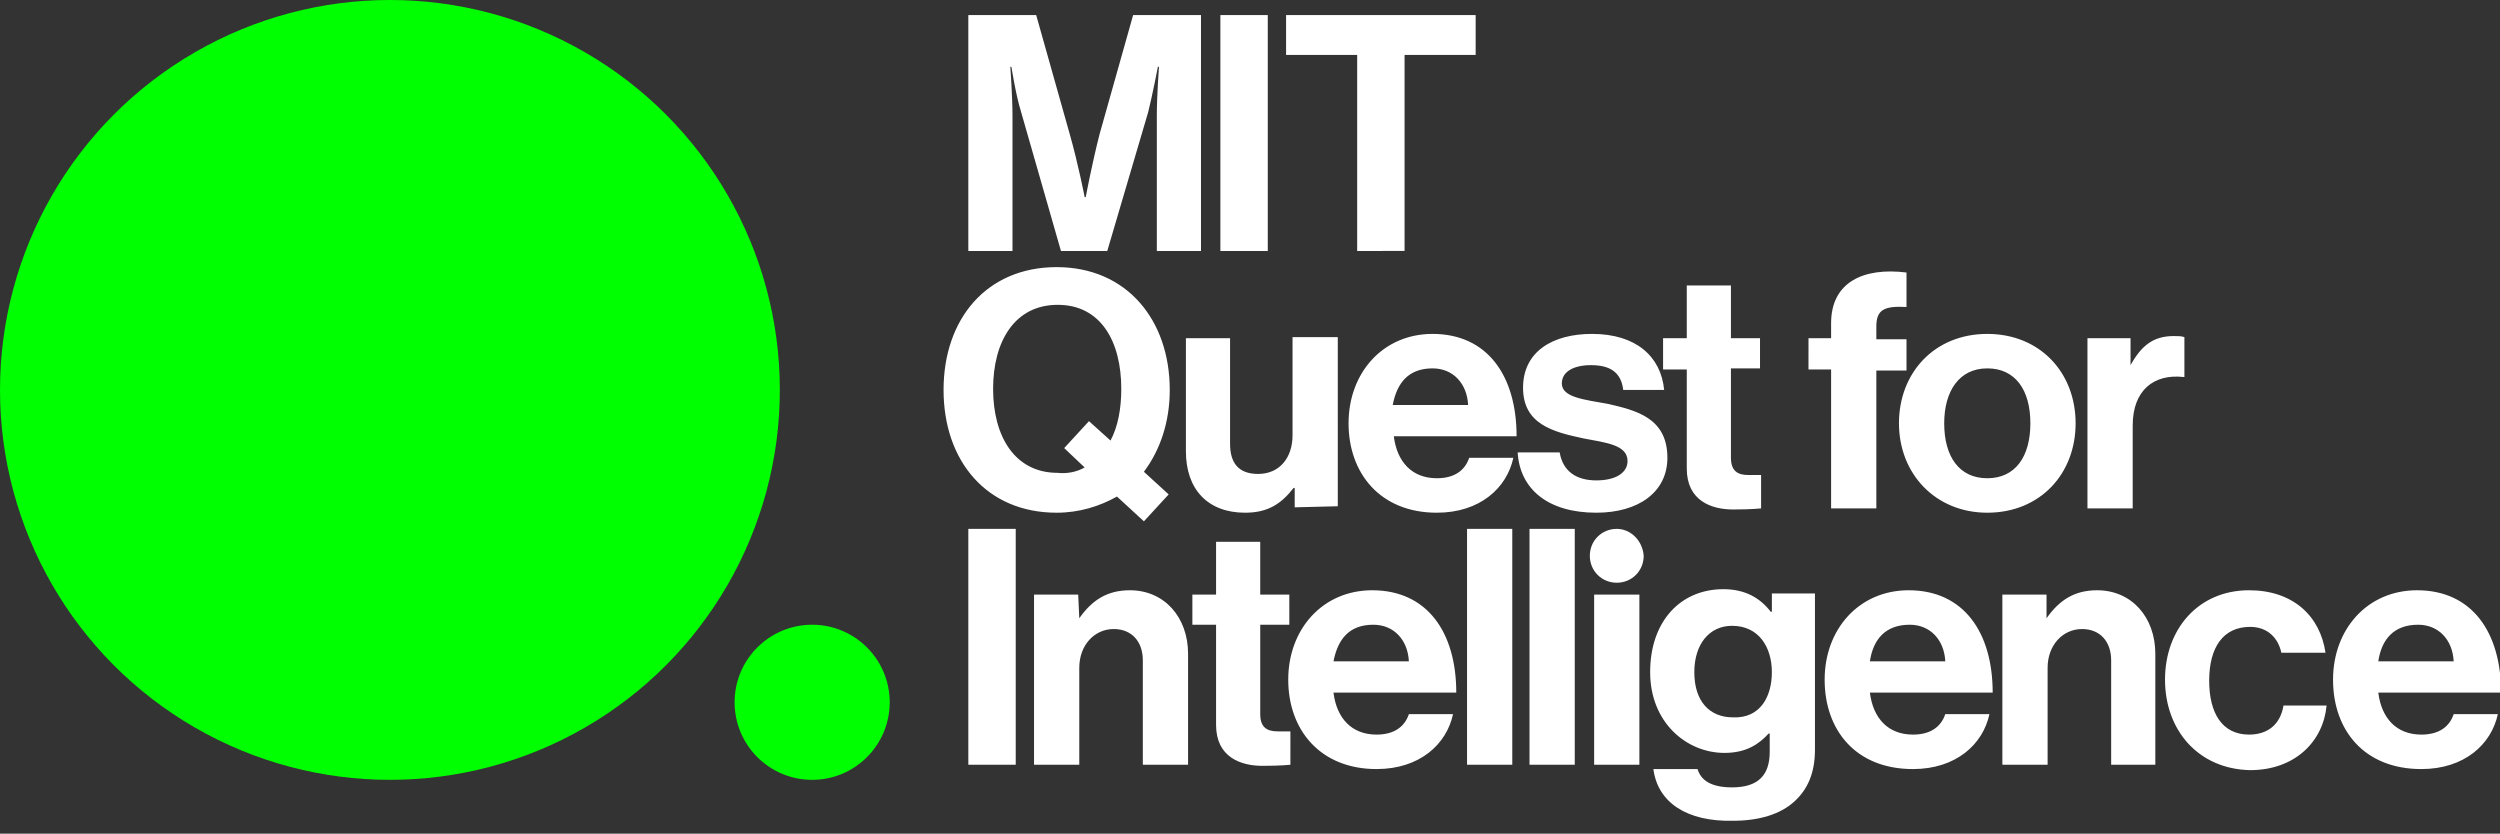 <?xml version="1.0" encoding="UTF-8"?>
<!-- Generator: Adobe Illustrator 22.1.0, SVG Export Plug-In . SVG Version: 6.00 Build 0)  -->
<svg version="1.1" id="Layer_1" xmlns="http://www.w3.org/2000/svg" xmlns:xlink="http://www.w3.org/1999/xlink" x="0px" y="0px" viewBox="0 0 232.1 77.4" style="enable-background:new 0 0 232.1 77.4;" xml:space="preserve">
<rect x="0" y="0" width="232.1" height="77.4" fill="#333333" stroke="none"/>
<style type="text/css">
	.st0{fill:#FFFFFF;}
	.st1{fill:#00FF00;}
</style>
<path class="st0" d="M89.9,1.4h6.3l3.1,11c0.8,2.8,1.4,5.9,1.4,5.9h0.1c0,0,0.6-3.2,1.3-5.9l3.1-11h6.3v21.9h-4.1V10.7  c0-1.8,0.2-4.5,0.2-4.5h-0.1c0,0-0.5,2.6-0.9,4.2l-3.8,12.9h-4.3l-3.7-12.9c-0.5-1.6-0.9-4.2-0.9-4.2h-0.1c0,0,0.2,2.8,0.2,4.5v12.6  h-4.1V1.4z M113.3,1.4h4.4v21.9h-4.4V1.4z M119.4,1.4H137v3.7h-6.6v18.2H126V5.1h-6.6V1.4z M103.7,46.1c-1.6,0.9-3.5,1.5-5.6,1.5  c-6.5,0-10.5-4.8-10.5-11.4s4-11.4,10.5-11.4s10.5,4.9,10.5,11.4c0,3-0.9,5.6-2.4,7.6l2.3,2.1l-2.3,2.5L103.7,46.1z M100.7,43.4  l-1.9-1.8l2.3-2.5l2,1.8c0.7-1.3,1-3,1-4.8c0-4.4-1.9-7.8-5.9-7.8s-6,3.4-6,7.8s2,7.8,6,7.8C99.1,44,100,43.8,100.7,43.4z   M120.2,47.1v-1.8h-0.1c-1.1,1.4-2.3,2.3-4.5,2.3c-3.5,0-5.5-2.2-5.5-5.7V31.4h4.1v9.8c0,1.8,0.8,2.8,2.6,2.8c2,0,3.2-1.5,3.2-3.6  v-9.1h4.2V47L120.2,47.1L120.2,47.1z M125.2,39.3c0-4.7,3.2-8.3,7.8-8.3c5.1,0,7.8,3.9,7.8,9.5h-11.4c0.3,2.4,1.7,3.9,4,3.9  c1.6,0,2.6-0.7,3-1.9h4.1c-0.6,2.8-3.1,5.1-7.1,5.1C128.1,47.6,125.2,43.9,125.2,39.3z M129.3,37.6h7c-0.1-2-1.4-3.4-3.3-3.4  C130.8,34.2,129.7,35.5,129.3,37.6z M140.9,42h3.9c0.3,1.8,1.6,2.6,3.4,2.6c1.8,0,2.9-0.7,2.9-1.8c0-1.5-2-1.7-4.1-2.1  c-2.8-0.6-5.6-1.3-5.6-4.7s2.8-5,6.4-5c4.1,0,6.4,2.1,6.7,5.2h-3.8c-0.2-1.7-1.3-2.3-3-2.3c-1.6,0-2.7,0.6-2.7,1.7  c0,1.3,2.1,1.5,4.3,1.9c2.6,0.6,5.5,1.3,5.5,5c0,3.2-2.7,5.1-6.6,5.1C143.7,47.6,141.1,45.4,140.9,42z M154.4,31.4h2.2v-4.9h4.1v4.9  h2.7v2.8h-2.7v8.3c0,1.2,0.6,1.6,1.6,1.6c0.5,0,1.2,0,1.2,0v3.1c0,0-0.9,0.1-2.6,0.1c-2,0-4.3-0.8-4.3-3.8v-9.2h-2.2V31.4z   M167.9,31.4h2.1V30c0-3.8,3-5.2,7-4.7v3.2c-2-0.1-2.8,0.2-2.8,1.8v1.2h2.8v2.9h-2.8v12.8H170V34.3h-2.1V31.4z M176.3,39.3  c0-4.7,3.3-8.3,8.2-8.3s8.2,3.6,8.2,8.3s-3.3,8.3-8.2,8.3C179.7,47.6,176.3,44,176.3,39.3z M188.5,39.3c0-3.1-1.4-5.1-4-5.1  s-4,2.1-4,5.1c0,3.1,1.4,5.1,4,5.1C187.1,44.4,188.5,42.4,188.5,39.3z M197.8,33.9L197.8,33.9c1-1.8,2.1-2.7,4-2.7  c0.5,0,0.7,0,1,0.1V35h-0.1c-2.7-0.3-4.7,1.2-4.7,4.5v7.7h-4.2V31.4h4V33.9z M89.9,49.1h4.4V71h-4.4V49.1z M100.2,57.4L100.2,57.4  c1.2-1.7,2.6-2.6,4.7-2.6c3.2,0,5.4,2.5,5.4,5.9V71h-4.2v-9.7c0-1.7-1-2.9-2.7-2.9c-1.8,0-3.2,1.5-3.2,3.6v9H96V55.2h4.1L100.2,57.4  L100.2,57.4z M110.7,55.2h2.2v-4.9h4.1v4.9h2.7V58H117v8.3c0,1.2,0.6,1.6,1.6,1.6c0.5,0,1.2,0,1.2,0V71c0,0-0.9,0.1-2.6,0.1  c-2,0-4.3-0.8-4.3-3.8V58h-2.2C110.7,58,110.7,55.2,110.7,55.2z M119.6,63.1c0-4.7,3.2-8.3,7.8-8.3c5.1,0,7.8,3.9,7.8,9.5h-11.4  c0.3,2.4,1.7,3.9,4,3.9c1.6,0,2.6-0.7,3-1.9h4.1c-0.6,2.8-3.1,5.1-7.1,5.1C122.6,71.4,119.6,67.8,119.6,63.1z M123.8,61.4h7  c-0.1-2-1.4-3.4-3.3-3.4C125.2,58,124.2,59.4,123.8,61.4z M136.2,49.1h4.2V71h-4.2V49.1z M142,49.1h4.2V71H142V49.1z M148,55.2h4.2  V71H148V55.2z M153.5,71.4h4.1c0.3,1,1.2,1.7,3.2,1.7c2.4,0,3.5-1.1,3.5-3.3v-1.7h-0.1c-0.9,1-2.1,1.8-4.1,1.8  c-3.5,0-6.9-2.8-6.9-7.5s2.8-7.7,6.8-7.7c2,0,3.4,0.8,4.4,2.1h0.1v-1.7h4v14.5c0,2.2-0.7,3.7-1.9,4.8c-1.3,1.2-3.3,1.8-5.7,1.8  C156.6,76.3,153.9,74.5,153.5,71.4z M164.5,62.4c0-2.3-1.2-4.3-3.7-4.3c-2.1,0-3.5,1.7-3.5,4.3c0,2.7,1.4,4.2,3.6,4.2  C163.4,66.7,164.5,64.7,164.5,62.4z M169.4,63.1c0-4.7,3.2-8.3,7.8-8.3c5.1,0,7.8,3.9,7.8,9.5h-11.4c0.3,2.4,1.7,3.9,4,3.9  c1.6,0,2.6-0.7,3-1.9h4.1c-0.6,2.8-3.1,5.1-7.1,5.1C172.3,71.4,169.4,67.8,169.4,63.1z M173.6,61.4h7c-0.1-2-1.4-3.4-3.3-3.4  C175,58,173.9,59.4,173.6,61.4z M190,57.4L190,57.4c1.2-1.7,2.6-2.6,4.7-2.6c3.2,0,5.4,2.5,5.4,5.9V71H196v-9.7c0-1.7-1-2.9-2.7-2.9  c-1.8,0-3.2,1.5-3.2,3.6v9h-4.2V55.2h4.1L190,57.4L190,57.4z M201,63.1c0-4.7,3.1-8.3,7.8-8.3c4.1,0,6.6,2.4,7.1,5.8h-4.1  c-0.3-1.4-1.3-2.4-2.9-2.4c-2.5,0-3.8,1.9-3.8,5c0,3,1.2,5,3.7,5c1.7,0,2.9-0.9,3.2-2.7h4c-0.3,3.3-2.9,6-7.1,6  C204.1,71.4,201,67.8,201,63.1z M216.6,63.1c0-4.7,3.2-8.3,7.8-8.3c5.1,0,7.8,3.9,7.8,9.5h-11.4c0.3,2.4,1.7,3.9,4,3.9  c1.6,0,2.6-0.7,3-1.9h4.1c-0.6,2.8-3.1,5.1-7.1,5.1C219.5,71.4,216.6,67.8,216.6,63.1z M220.8,61.4h7c-0.1-2-1.4-3.4-3.3-3.4  C222.2,58,221.1,59.4,220.8,61.4z M150.1,49.1c-1.4,0-2.5,1.1-2.5,2.5s1.1,2.5,2.5,2.5s2.5-1.1,2.5-2.5  C152.5,50.2,151.4,49.1,150.1,49.1z"/>
<circle class="st1" cx="36.2" cy="36.2" r="36.2"/>
<circle class="st1" cx="75.4" cy="65.2" r="7.2"/>
</svg>
